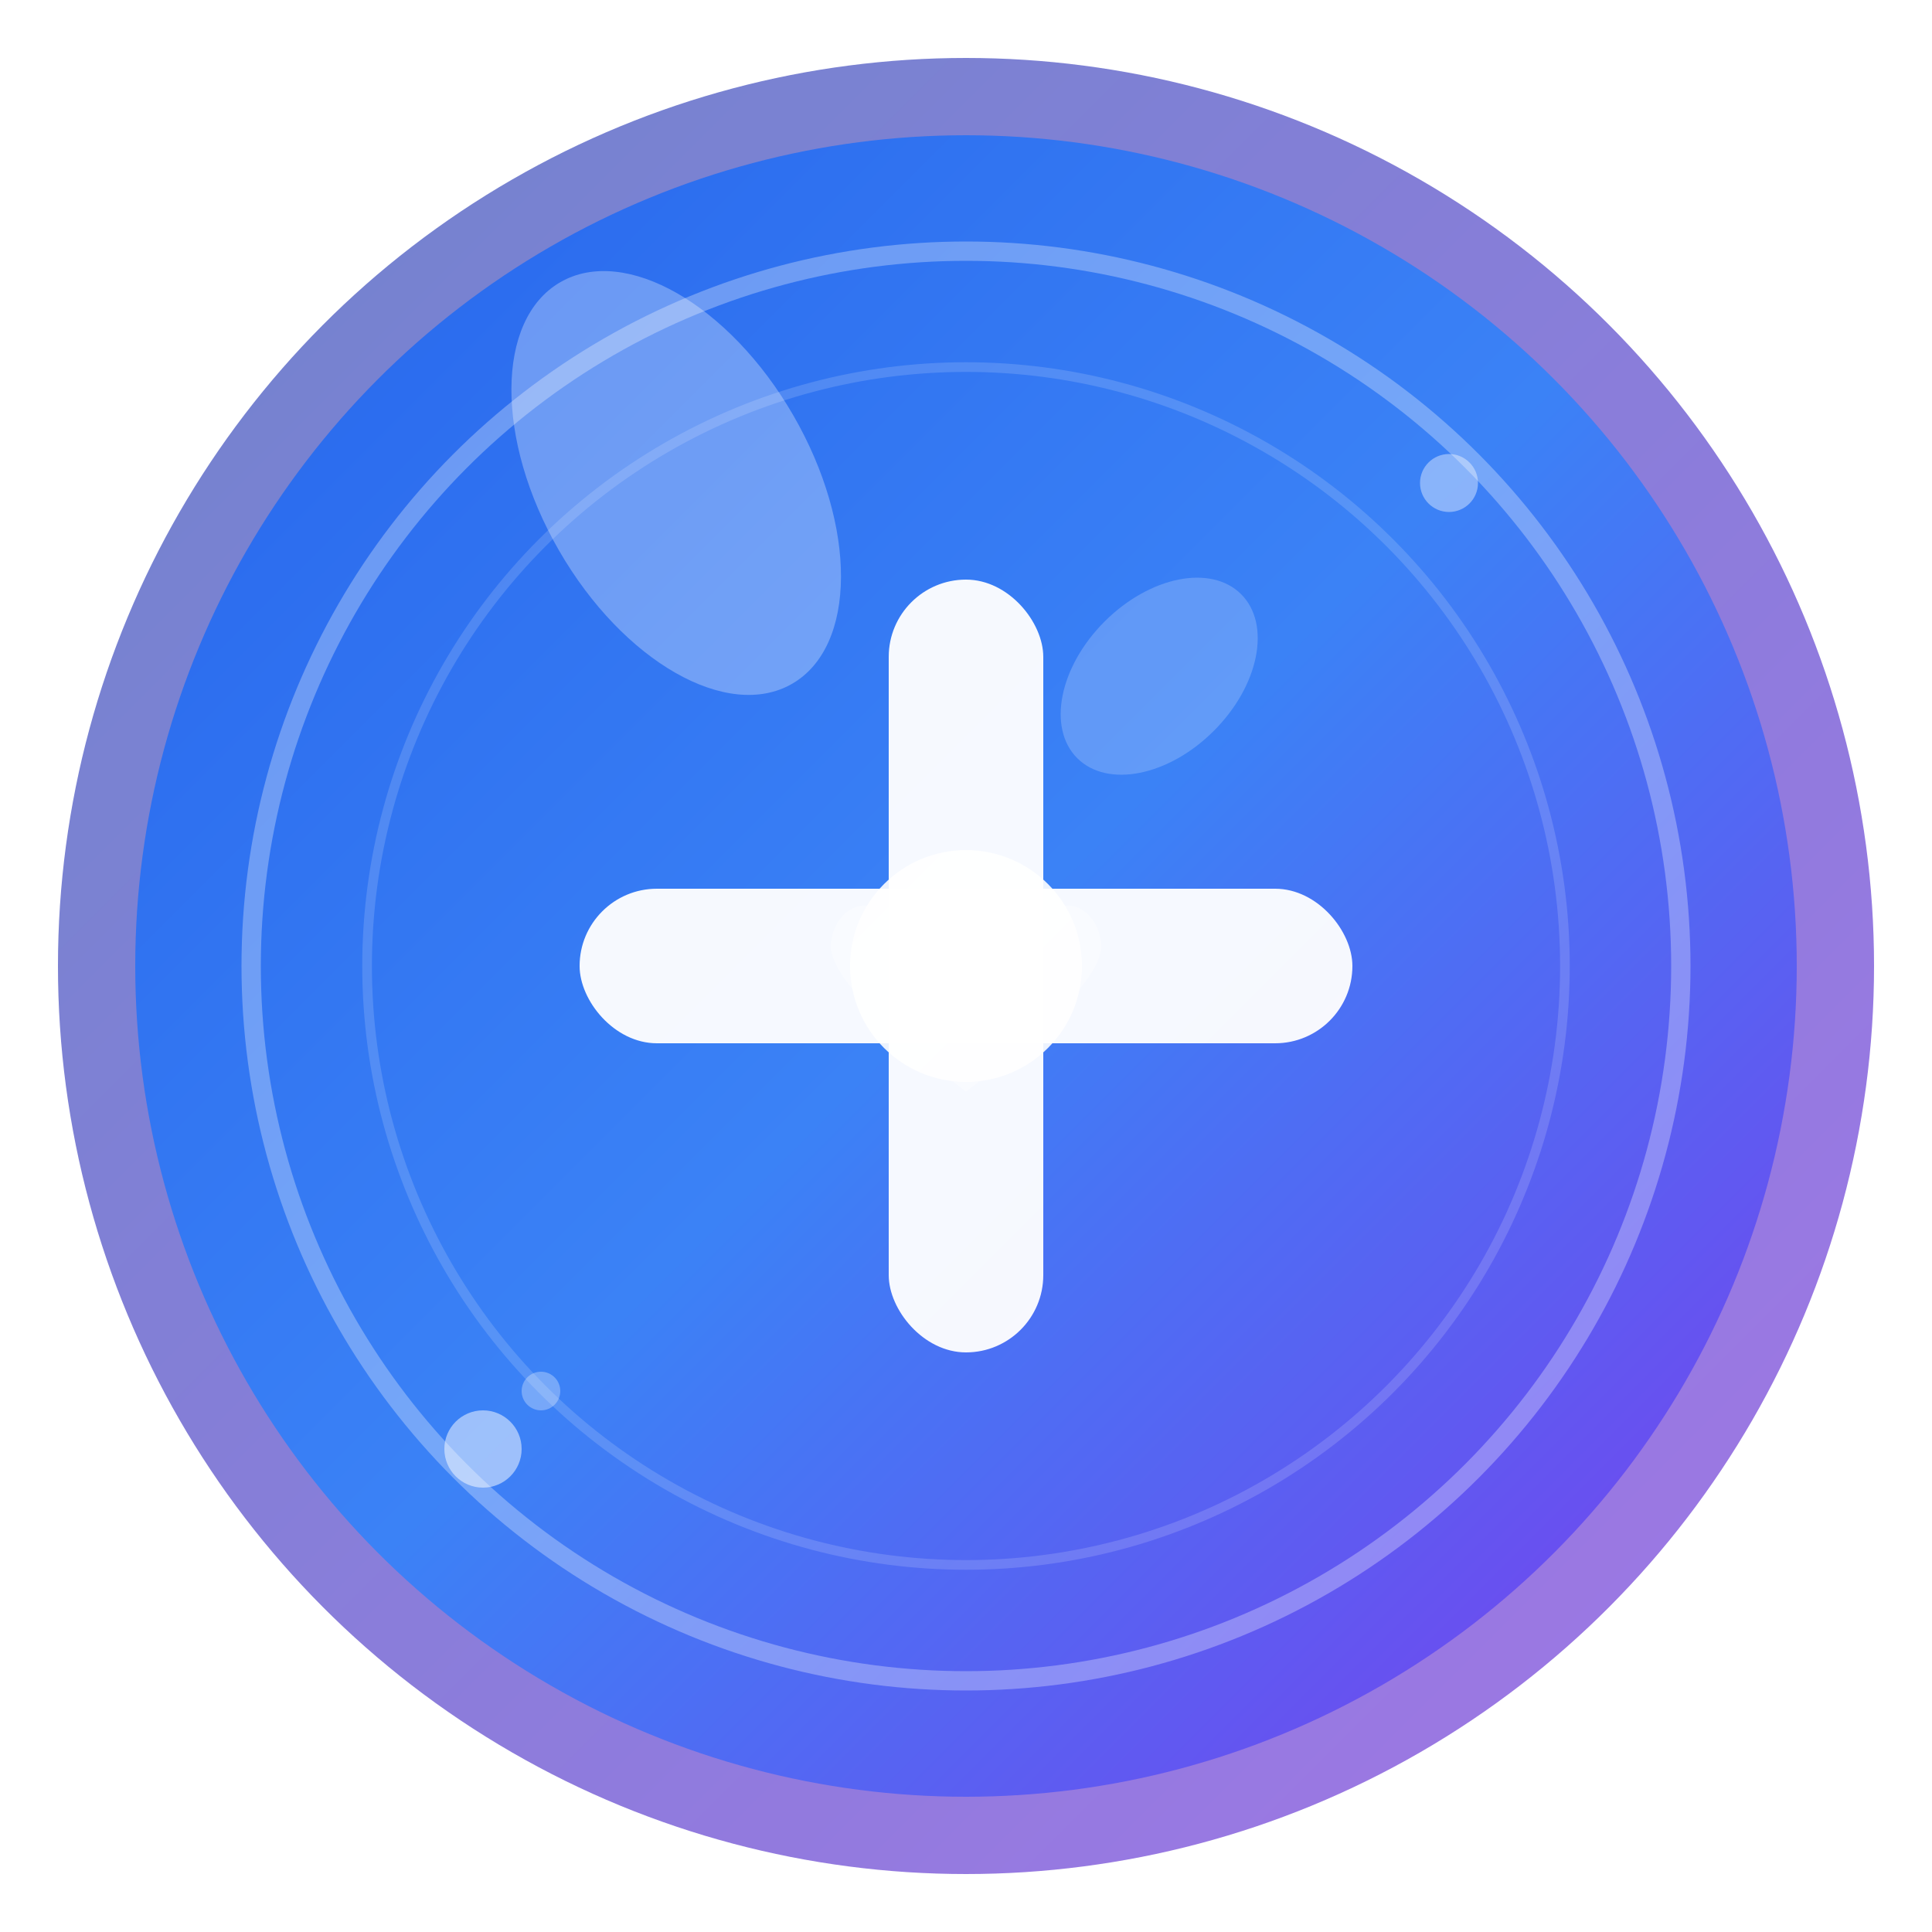 <svg viewBox="0 0 100 100" xmlns="http://www.w3.org/2000/svg">
  <defs>
    <!-- Main gradient matching your design system -->
    <linearGradient id="mainGradient" x1="0%" y1="0%" x2="100%" y2="100%">
      <stop offset="0%" style="stop-color:#2563eb;stop-opacity:1" />
      <stop offset="50%" style="stop-color:#3b82f6;stop-opacity:1" />
      <stop offset="100%" style="stop-color:#7c3aed;stop-opacity:1" />
    </linearGradient>
    
    <!-- Secondary gradient for depth -->
    <linearGradient id="secondaryGradient" x1="0%" y1="0%" x2="100%" y2="100%">
      <stop offset="0%" style="stop-color:#1e40af;stop-opacity:1" />
      <stop offset="100%" style="stop-color:#6d28d9;stop-opacity:1" />
    </linearGradient>
    
    <!-- Shadow filter -->
    <filter id="shadow" x="-30%" y="-30%" width="160%" height="160%">
      <feDropShadow dx="0" dy="2" stdDeviation="3" flood-color="#000000" flood-opacity="0.2"/>
    </filter>
    
    <!-- Glow effect for cross -->
    <filter id="glow" x="-50%" y="-50%" width="200%" height="200%">
      <feGaussianBlur stdDeviation="1.5" result="coloredBlur"/>
      <feMerge> 
        <feMergeNode in="coloredBlur"/>
        <feMergeNode in="SourceGraphic"/>
      </feMerge>
    </filter>
  </defs>
  
  <!-- Outer ring with secondary gradient for depth -->
  <circle cx="50" cy="50" r="47" fill="url(#secondaryGradient)" filter="url(#shadow)" opacity="0.8"/>
  
  <!-- Main background circle with primary gradient -->
  <circle cx="50" cy="50" r="43" fill="url(#mainGradient)"/>
  
  <!-- Inner decorative rings -->
  <circle cx="50" cy="50" r="37" fill="none" stroke="rgba(255,255,255,0.3)" stroke-width="1"/>
  <circle cx="50" cy="50" r="31" fill="none" stroke="rgba(255,255,255,0.15)" stroke-width="0.5"/>
  
  <!-- Medical cross with enhanced visibility for small sizes -->
  <g transform="translate(50,50)" filter="url(#glow)">
    <!-- Vertical bar of cross -->
    <rect x="-4" y="-20" width="8" height="40" rx="4" fill="white" opacity="0.95"/>
    <!-- Horizontal bar of cross -->
    <rect x="-20" y="-4" width="40" height="8" rx="4" fill="white" opacity="0.95"/>
    
    <!-- Center circle for visual anchor -->
    <circle cx="0" cy="0" r="6" fill="rgba(255,255,255,0.9)"/>
    
    <!-- Simplified heart shape for favicon readability -->
    <path d="M-8,-5 C-11,-8 -14,-5 -14,-2 C-14,1 -8,7 0,13 C8,7 14,1 14,-2 C14,-5 11,-8 8,-5 C6,-6 3,-6 0,-5 C-3,-6 -6,-6 -8,-5 Z" 
          fill="rgba(255,255,255,0.35)" 
          transform="scale(0.5)"/>
  </g>
  
  <!-- Enhanced shine effects optimized for small display -->
  <ellipse cx="35" cy="25" rx="7" ry="12" fill="rgba(255,255,255,0.3)" transform="rotate(-30 35 25)"/>
  <ellipse cx="60" cy="35" rx="4" ry="6" fill="rgba(255,255,255,0.2)" transform="rotate(45 60 35)"/>
  
  <!-- Small medical accent dots for detail -->
  <g opacity="0.5">
    <circle cx="25" cy="75" r="2" fill="white"/>
    <circle cx="75" cy="25" r="1.5" fill="rgba(255,255,255,0.8)"/>
    <circle cx="28" cy="72" r="1" fill="rgba(255,255,255,0.6)"/>
  </g>
</svg>